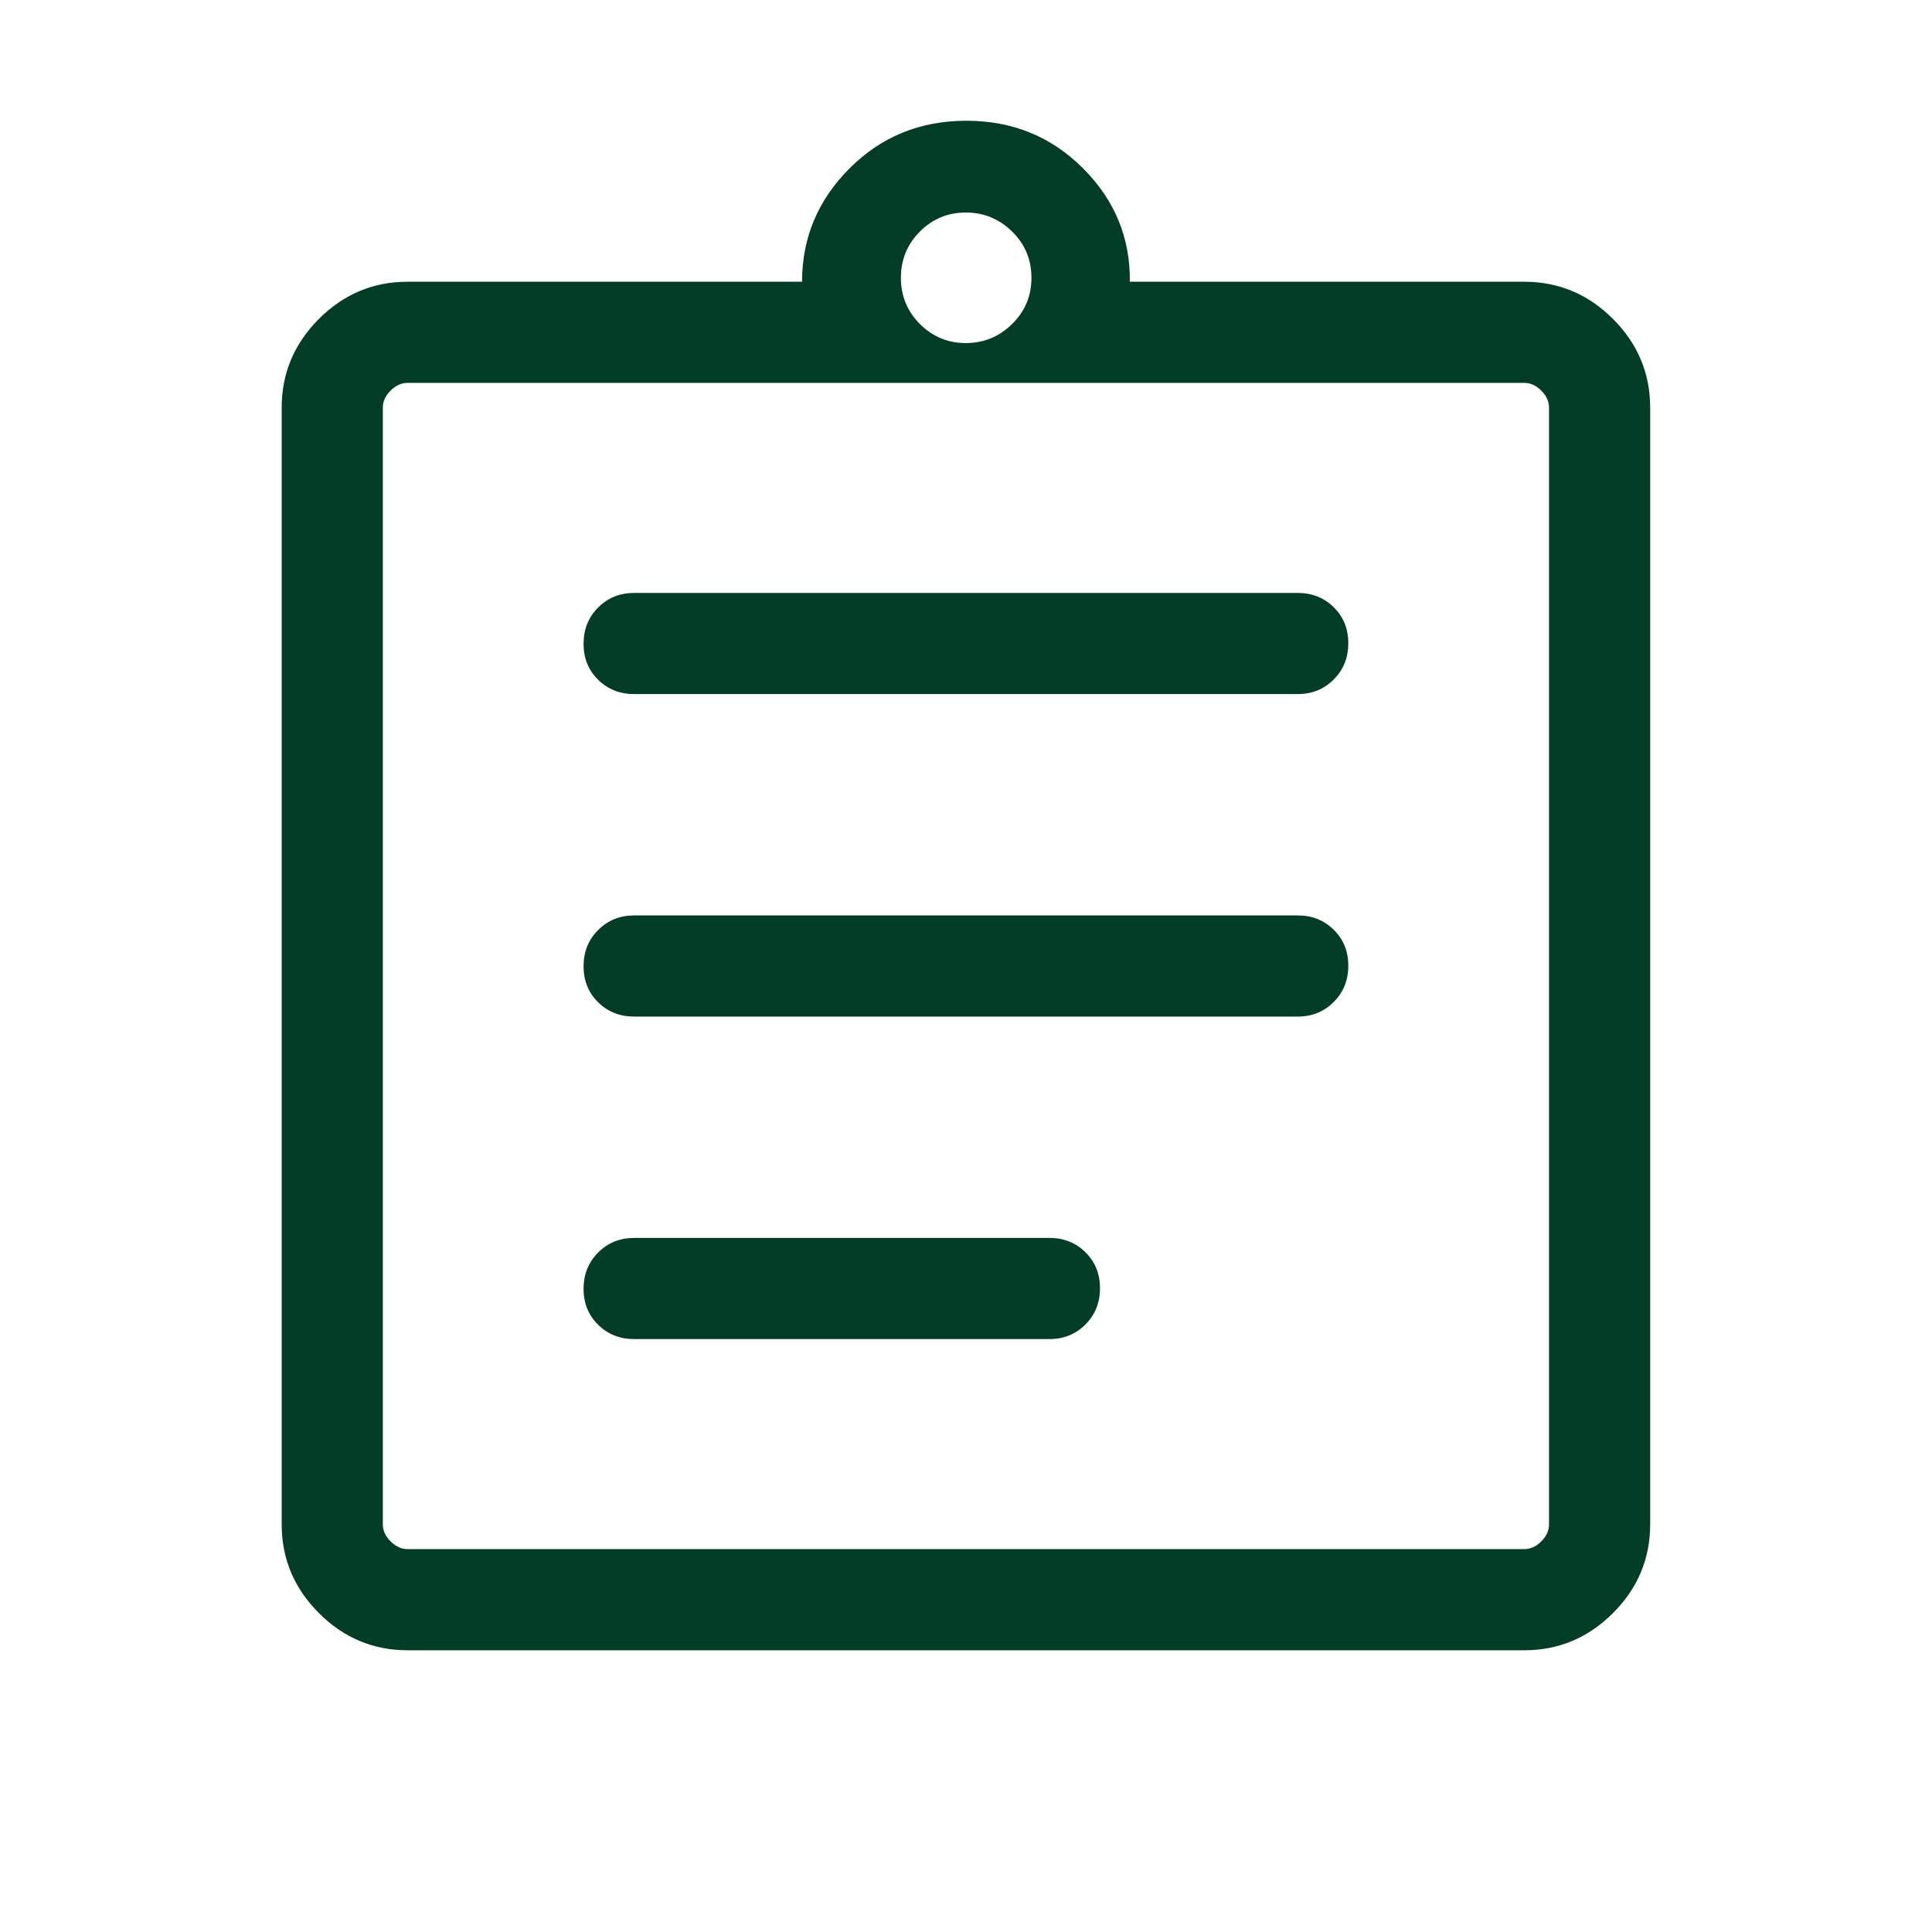 <svg width="40" height="40" viewBox="0 0 40 40" fill="none" xmlns="http://www.w3.org/2000/svg">
<mask id="mask0_1134_48303" style="mask-type:alpha" maskUnits="userSpaceOnUse" x="0" y="0" width="40" height="40">
<rect width="40" height="40" fill="#D9D9D9"/>
</mask>
<g mask="url(#mask0_1134_48303)">
<path d="M8.439 34.167C7.728 34.167 7.115 33.91 6.602 33.397C6.089 32.883 5.832 32.271 5.832 31.56V8.44C5.832 7.729 6.089 7.117 6.602 6.603C7.115 6.09 7.728 5.833 8.439 5.833H16.606C16.605 4.927 16.932 4.144 17.588 3.487C18.244 2.829 19.05 2.5 20.007 2.5C20.963 2.5 21.769 2.829 22.425 3.487C23.081 4.144 23.403 4.927 23.392 5.833H31.558C32.27 5.833 32.882 6.09 33.395 6.603C33.909 7.117 34.165 7.729 34.165 8.44V31.56C34.165 32.271 33.909 32.883 33.395 33.397C32.882 33.91 32.27 34.167 31.558 34.167H8.439ZM8.439 32.073H31.558C31.687 32.073 31.804 32.019 31.911 31.912C32.018 31.805 32.071 31.688 32.071 31.56V8.44C32.071 8.312 32.018 8.194 31.911 8.088C31.804 7.981 31.687 7.927 31.558 7.927H8.439C8.311 7.927 8.193 7.981 8.086 8.088C7.979 8.194 7.926 8.312 7.926 8.44V31.56C7.926 31.688 7.979 31.805 8.086 31.912C8.193 32.019 8.311 32.073 8.439 32.073ZM13.129 27.724H21.727C22.024 27.724 22.273 27.623 22.473 27.422C22.674 27.22 22.774 26.97 22.774 26.672C22.774 26.373 22.674 26.125 22.473 25.927C22.273 25.729 22.024 25.63 21.727 25.63H13.129C12.832 25.63 12.584 25.731 12.383 25.933C12.182 26.135 12.082 26.385 12.082 26.683C12.082 26.981 12.182 27.229 12.383 27.427C12.584 27.625 12.832 27.724 13.129 27.724ZM13.129 21.047H26.868C27.165 21.047 27.414 20.946 27.614 20.744C27.815 20.543 27.915 20.293 27.915 19.994C27.915 19.696 27.815 19.448 27.614 19.25C27.414 19.052 27.165 18.953 26.868 18.953H13.129C12.832 18.953 12.584 19.054 12.383 19.256C12.182 19.457 12.082 19.707 12.082 20.006C12.082 20.304 12.182 20.552 12.383 20.75C12.584 20.948 12.832 21.047 13.129 21.047ZM13.129 14.37H26.868C27.165 14.37 27.414 14.269 27.614 14.067C27.815 13.865 27.915 13.615 27.915 13.317C27.915 13.019 27.815 12.771 27.614 12.573C27.414 12.375 27.165 12.276 26.868 12.276H13.129C12.832 12.276 12.584 12.377 12.383 12.578C12.182 12.78 12.082 13.03 12.082 13.328C12.082 13.627 12.182 13.875 12.383 14.073C12.584 14.271 12.832 14.37 13.129 14.37ZM19.996 7.103C20.367 7.103 20.687 6.971 20.954 6.709C21.222 6.446 21.355 6.127 21.355 5.751C21.355 5.375 21.222 5.056 20.954 4.793C20.687 4.531 20.367 4.4 19.996 4.4C19.625 4.4 19.309 4.531 19.046 4.793C18.784 5.056 18.652 5.375 18.652 5.751C18.652 6.127 18.784 6.446 19.046 6.709C19.309 6.971 19.625 7.103 19.996 7.103Z" fill="#023D26"/>
</g>
</svg>
